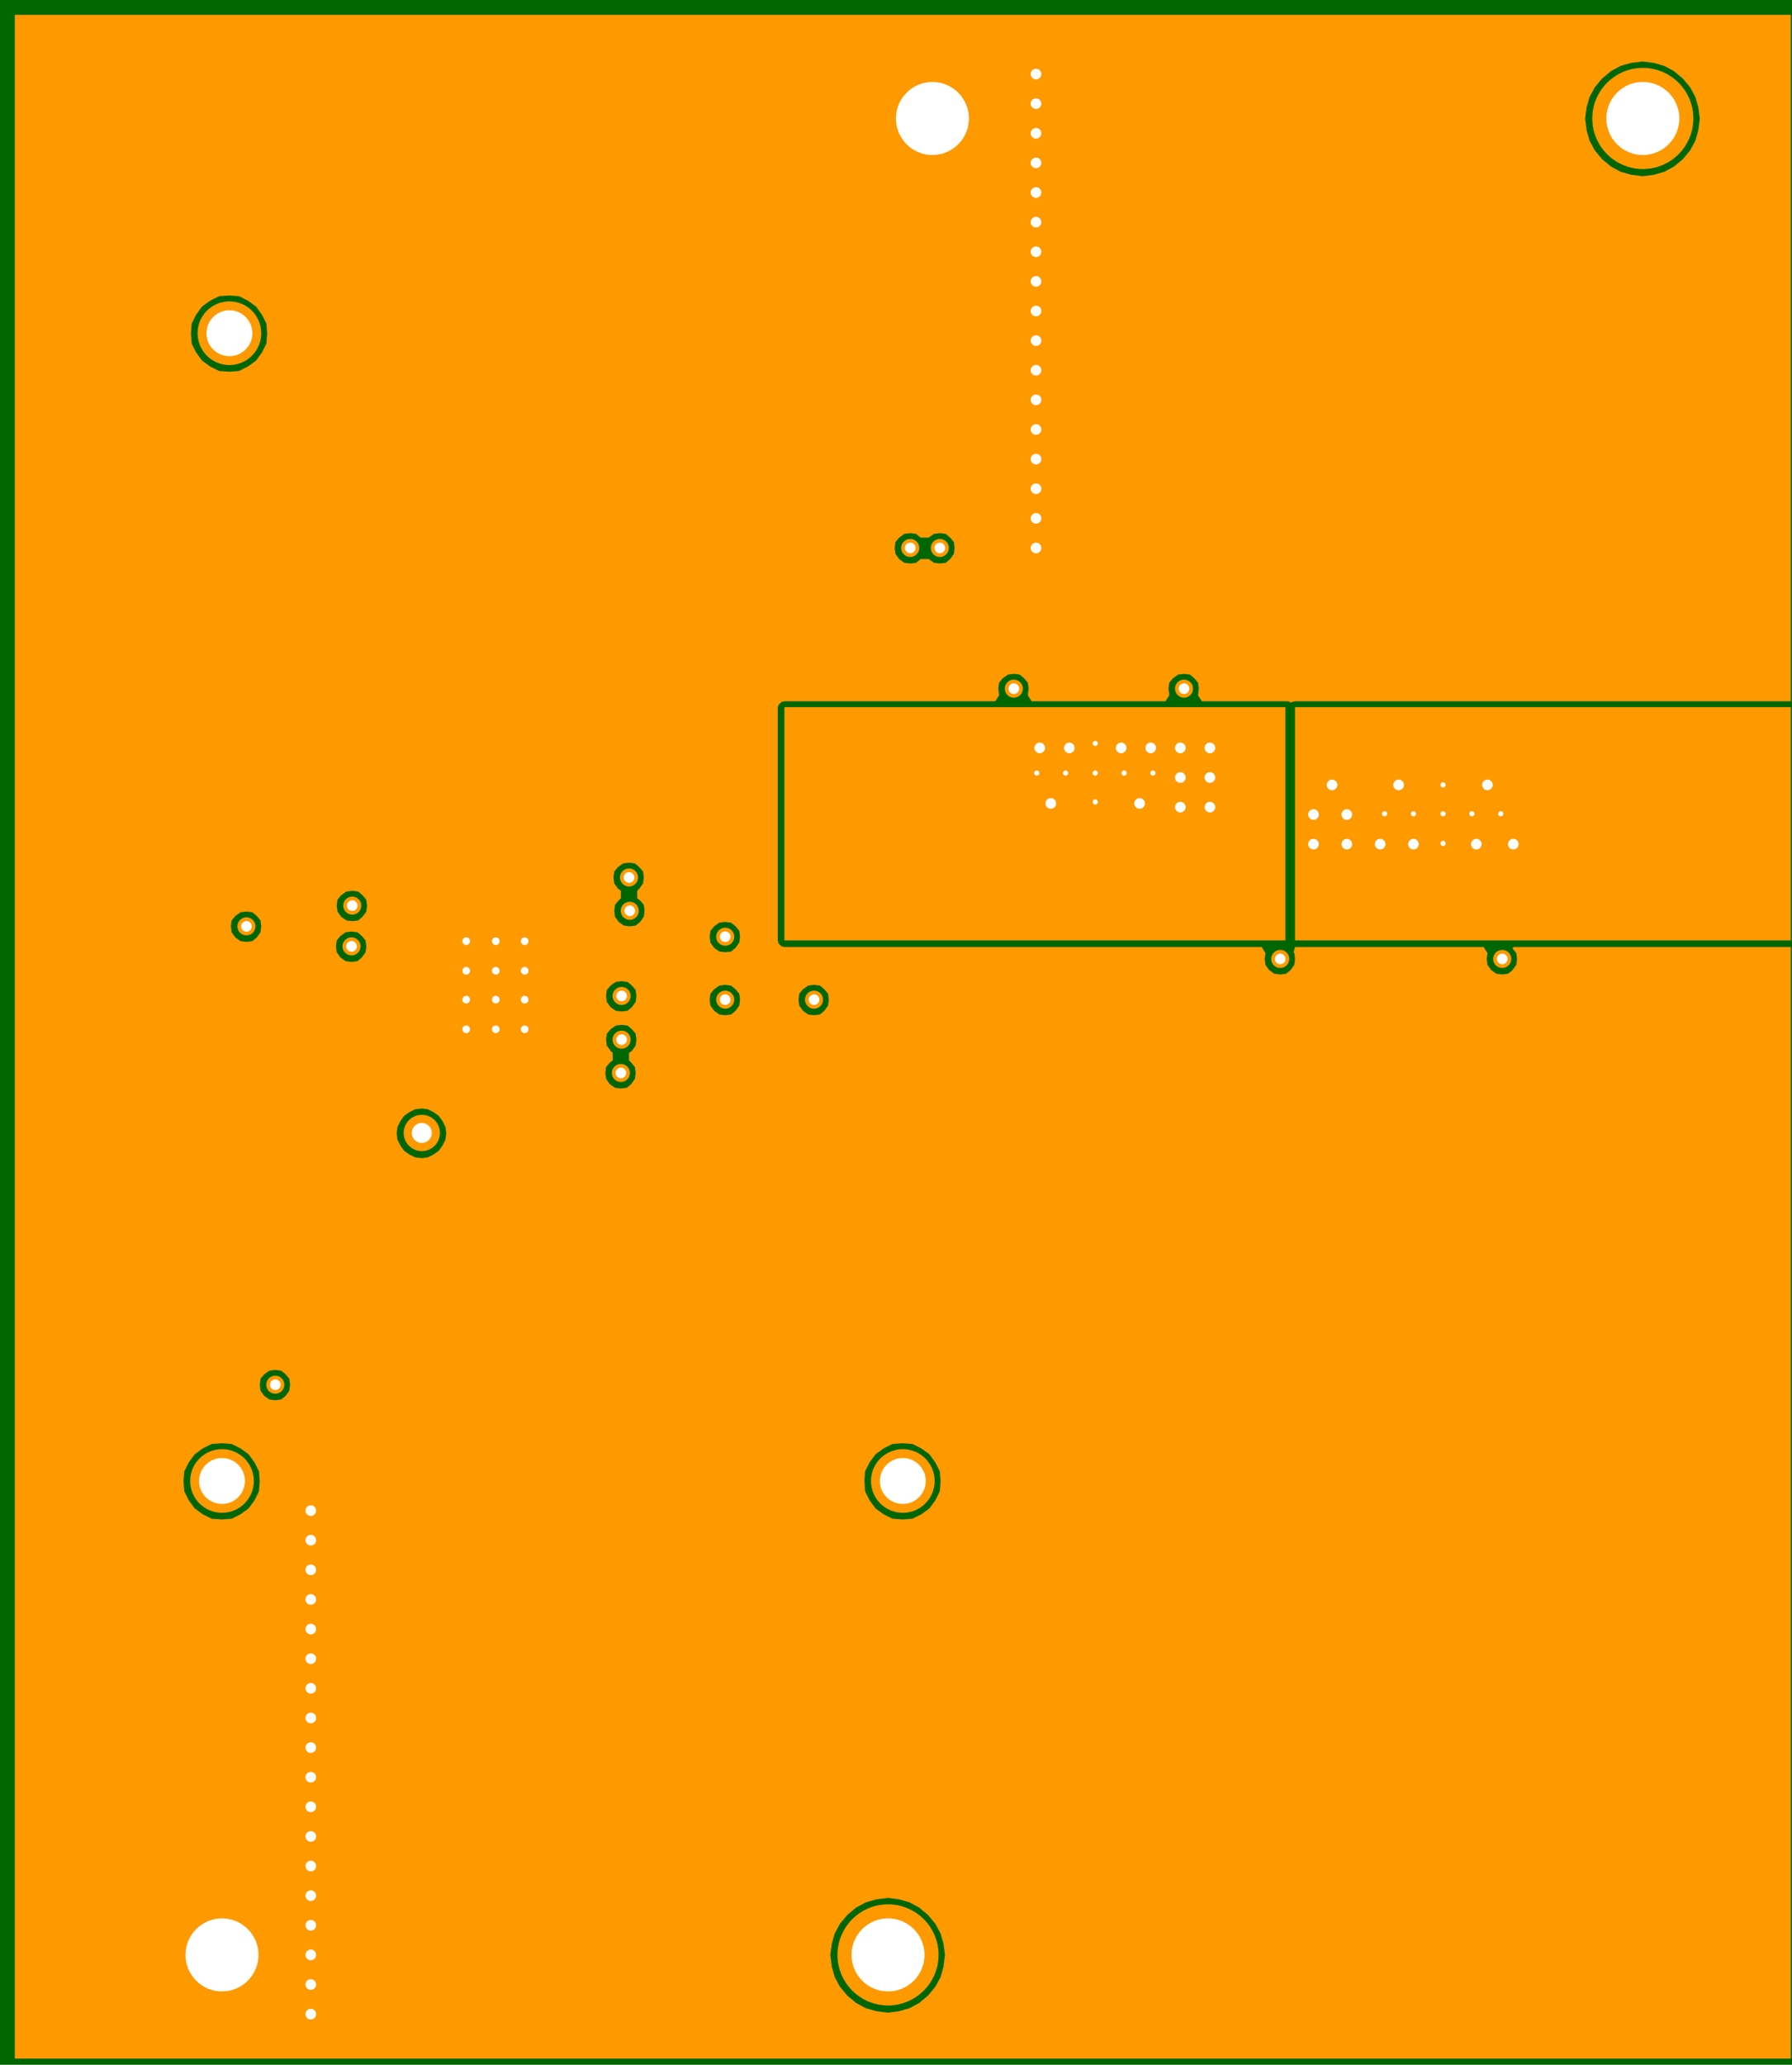 <?xml version="1.0" encoding="UTF-8"?>
<!DOCTYPE svg PUBLIC "-//W3C//DTD SVG 1.1//EN" "http://www.w3.org/Graphics/SVG/1.1/DTD/svg11.dtd">

<svg xmlns="http://www.w3.org/2000/svg" xmlns:xlink="http://www.w3.org/1999/xlink" width="247px" height="284.4px" viewbox="0 0 247 284.4" version="1.1">
  <rect width="100%" height="100%" fill="#808080" stroke="none"/>
  <title>LM5116_MXA20A_A_CU1_mid2: null</title>
  <desc>LM5116_MXA20A_A_CU1 WebTHERM&amp;reg; Board Layout file</desc>
  <g id="board" fill-opacity="1" transform="scale(0.102,-0.102) translate(0,-2800.0)">
    <rect x="0" y="0" width="2440" height="2800" stroke="#006600" stroke-width="0" fill="#006600" type="Fill" layer="PCB" />
    <polygon net="6" points="2420,1853 1750,1853 1746,1852 1745,1851 1743,1852 1740,1853 1624,1853 1619,1861 1619,1862 1620,1870 1619,1878 1614,1884 1608,1889 1600,1890 1592,1889 1585,1884 1580,1878 1579,1870 1580,1862 1580,1861 1575,1853 1394,1853 1389,1861 1389,1862 1390,1870 1389,1878 1384,1884 1378,1889 1370,1890 1362,1889 1355,1884 1350,1878 1349,1870 1350,1862 1350,1861 1345,1853 1060,1853 1056,1852 1054,1850 1052,1848 1051,1845 1051,1530 1052,1526 1054,1524 1056,1522 1060,1521 1705,1521 1710,1513 1710,1513 1709,1505 1710,1497 1715,1490 1722,1485 1730,1484 1738,1485 1744,1490 1749,1497 1750,1505 1749,1513 1748,1514 1750,1521 2005,1521 2010,1513 2010,1513 2009,1505 2010,1497 2015,1490 2022,1485 2030,1484 2038,1485 2044,1490 2049,1497 2050,1505 2049,1513 2044,1519 2045,1521 2420,1521 2420,20 20,20 20,2780 2420,2780" stroke-width="0.0" stroke="#ff9900" fill="#ff9900" stroke-linecap="round" stroke-linejoin="round" opacity="1.0" layer="MID2" />
    <polygon net="6" points="2220,2717 2204,2715 2190,2711 2177,2704 2165,2694 2155,2682 2148,2669 2144,2655 2142,2640 2144,2624 2148,2610 2155,2597 2165,2585 2177,2575 2190,2568 2204,2564 2220,2562 2235,2564 2249,2568 2262,2575 2274,2585 2284,2597 2291,2610 2295,2624 2297,2640 2295,2655 2291,2669 2284,2682 2274,2694 2262,2704 2249,2711 2235,2715" stroke-width="0.0" stroke="#006600" fill="#006600" stroke-linecap="round" stroke-linejoin="round" opacity="1.0" layer="MID2" />
    <polygon net="6" points="310,2401 296,2400 284,2394 273,2386 265,2375 259,2363 258,2350 259,2336 265,2324 273,2313 284,2305 296,2299 310,2298 323,2299 335,2305 346,2313 354,2324 360,2336 361,2350 360,2363 354,2375 346,2386 335,2394 323,2400" stroke-width="0.0" stroke="#006600" fill="#006600" stroke-linecap="round" stroke-linejoin="round" opacity="1.0" layer="MID2" />
    <polygon net="6" points="1270,2080 1262,2079 1255,2074 1255,2074 1245,2074 1244,2074 1238,2079 1230,2080 1222,2079 1215,2074 1210,2068 1209,2060 1210,2052 1215,2045 1222,2040 1230,2039 1238,2040 1244,2045 1245,2045 1255,2045 1255,2045 1262,2040 1270,2039 1278,2040 1284,2045 1289,2052 1290,2060 1289,2068 1284,2074 1278,2079" stroke-width="0.0" stroke="#006600" fill="#006600" stroke-linecap="round" stroke-linejoin="round" opacity="1.0" layer="MID2" />
    <polygon net="6" points="476,1597 468,1596 461,1591 456,1585 455,1577 456,1569 461,1562 468,1557 476,1556 484,1557 490,1562 495,1569 496,1577 495,1585 490,1591 484,1596" stroke-width="0.0" stroke="#006600" fill="#006600" stroke-linecap="round" stroke-linejoin="round" opacity="1.0" layer="MID2" />
    <polygon net="6" points="850,1635 842,1634 835,1629 830,1623 829,1615 830,1607 835,1600 839,1597 839,1587 836,1584 831,1578 830,1570 831,1562 836,1555 843,1550 851,1549 859,1550 865,1555 870,1562 871,1570 870,1578 865,1584 861,1587 861,1597 864,1600 869,1607 870,1615 869,1623 864,1629 858,1634" stroke-width="0.0" stroke="#006600" fill="#006600" stroke-linecap="round" stroke-linejoin="round" opacity="1.0" layer="MID2" />
    <polygon net="6" points="333,1569 325,1568 318,1563 313,1557 312,1549 313,1541 318,1534 325,1529 333,1528 341,1529 347,1534 352,1541 353,1549 352,1557 347,1563 341,1568" stroke-width="0.0" stroke="#006600" fill="#006600" stroke-linecap="round" stroke-linejoin="round" opacity="1.0" layer="MID2" />
    <polygon net="6" points="980,1555 972,1554 965,1549 960,1543 959,1535 960,1527 965,1520 972,1515 980,1514 988,1515 994,1520 999,1527 1000,1535 999,1543 994,1549 988,1554" stroke-width="0.0" stroke="#006600" fill="#006600" stroke-linecap="round" stroke-linejoin="round" opacity="1.0" layer="MID2" />
    <polygon net="6" points="475,1542 467,1541 460,1536 455,1530 454,1522 455,1514 460,1507 467,1502 475,1501 483,1502 489,1507 494,1514 495,1522 494,1530 489,1536 483,1541" stroke-width="0.0" stroke="#006600" fill="#006600" stroke-linecap="round" stroke-linejoin="round" opacity="1.0" layer="MID2" />
    <polygon net="6" points="840,1475 832,1474 825,1469 820,1463 819,1455 820,1447 825,1440 832,1435 840,1434 848,1435 854,1440 859,1447 860,1455 859,1463 854,1469 848,1474" stroke-width="0.0" stroke="#006600" fill="#006600" stroke-linecap="round" stroke-linejoin="round" opacity="1.0" layer="MID2" />
    <polygon net="6" points="1100,1470 1092,1469 1085,1464 1080,1458 1079,1450 1080,1442 1085,1435 1092,1430 1100,1429 1108,1430 1114,1435 1119,1442 1120,1450 1119,1458 1114,1464 1108,1469" stroke-width="0.0" stroke="#006600" fill="#006600" stroke-linecap="round" stroke-linejoin="round" opacity="1.0" layer="MID2" />
    <polygon net="6" points="980,1470 972,1469 965,1464 960,1458 959,1450 960,1442 965,1435 972,1430 980,1429 988,1430 994,1435 999,1442 1000,1450 999,1458 994,1464 988,1469" stroke-width="0.0" stroke="#006600" fill="#006600" stroke-linecap="round" stroke-linejoin="round" opacity="1.0" layer="MID2" />
    <polygon net="6" points="840,1416 832,1415 825,1410 820,1404 819,1396 820,1388 825,1381 828,1378 828,1368 824,1365 819,1359 818,1351 819,1343 824,1336 831,1331 839,1330 847,1331 853,1336 858,1343 859,1351 858,1359 853,1365 850,1368 850,1378 854,1381 859,1388 860,1396 859,1404 854,1410 848,1415" stroke-width="0.0" stroke="#006600" fill="#006600" stroke-linecap="round" stroke-linejoin="round" opacity="1.0" layer="MID2" />
    <polygon net="6" points="570,1303 561,1302 553,1298 546,1293 541,1286 537,1278 536,1270 537,1261 541,1253 546,1246 553,1241 561,1237 570,1236 578,1237 586,1241 593,1246 598,1253 602,1261 603,1270 602,1278 598,1286 593,1293 586,1298 578,1302" stroke-width="0.0" stroke="#006600" fill="#006600" stroke-linecap="round" stroke-linejoin="round" opacity="1.0" layer="MID2" />
    <polygon net="6" points="372,950 364,949 357,944 352,938 351,930 352,922 357,915 364,910 372,909 380,910 386,915 391,922 392,930 391,938 386,944 380,949" stroke-width="0.0" stroke="#006600" fill="#006600" stroke-linecap="round" stroke-linejoin="round" opacity="1.0" layer="MID2" />
    <polygon net="6" points="1220,851 1206,850 1194,844 1183,836 1175,825 1169,813 1168,800 1169,786 1175,774 1183,763 1194,755 1206,749 1220,748 1233,749 1245,755 1256,763 1264,774 1270,786 1271,800 1270,813 1264,825 1256,836 1245,844 1233,850" stroke-width="0.0" stroke="#006600" fill="#006600" stroke-linecap="round" stroke-linejoin="round" opacity="1.0" layer="MID2" />
    <polygon net="6" points="300,851 286,850 274,844 263,836 255,825 249,813 248,800 249,786 255,774 263,763 274,755 286,749 300,748 313,749 325,755 336,763 344,774 350,786 351,800 350,813 344,825 336,836 325,844 313,850" stroke-width="0.0" stroke="#006600" fill="#006600" stroke-linecap="round" stroke-linejoin="round" opacity="1.0" layer="MID2" />
    <polygon net="6" points="1200,237 1184,235 1170,231 1157,224 1145,214 1135,202 1128,189 1124,175 1122,160 1124,144 1128,130 1135,117 1145,105 1157,95 1170,88 1184,84 1200,82 1215,84 1229,88 1242,95 1254,105 1264,117 1271,130 1275,144 1277,160 1275,175 1271,189 1264,202 1254,214 1242,224 1229,231 1215,235" stroke-width="0.0" stroke="#006600" fill="#006600" stroke-linecap="round" stroke-linejoin="round" opacity="1.0" layer="MID2" />
    <polygon net="6" points="2420,1530 1750,1530 1750,1845 2420,1845" stroke-width="0.0" stroke="#ff9900" fill="#ff9900" stroke-linecap="round" stroke-linejoin="round" opacity="1.0" layer="MID2" />
    <polygon net="1" points="1737,1530 1060,1530 1060,1845 1737,1845" stroke-width="0.0" stroke="#ff9900" fill="#ff9900" stroke-linecap="round" stroke-linejoin="round" opacity="1.0" layer="MID2" />
    <circle net="0" cx="1100" cy="1450" r="9.7" r1="12" r2="7" stroke-width="5" stroke="#ff9900" fill="#ffffff" opacity="1" layer="MULTILAYER" />
    <circle net="1" cx="850" cy="1615" r="9.7" r1="12" r2="7" stroke-width="5" stroke="#ff9900" fill="#ffffff" opacity="1" layer="MULTILAYER" />
    <circle net="8" cx="630" cy="1489" r="7.2" r1="9" r2="5" stroke-width="4" stroke="#ff9900" fill="#ffffff" opacity="1" layer="MULTILAYER" />
    <circle net="8" cx="630" cy="1450" r="7.2" r1="9" r2="5" stroke-width="4" stroke="#ff9900" fill="#ffffff" opacity="1" layer="MULTILAYER" />
    <circle net="8" cx="630" cy="1410" r="7.2" r1="9" r2="5" stroke-width="4" stroke="#ff9900" fill="#ffffff" opacity="1" layer="MULTILAYER" />
    <circle net="8" cx="709" cy="1410" r="7.2" r1="9" r2="5" stroke-width="4" stroke="#ff9900" fill="#ffffff" opacity="1" layer="MULTILAYER" />
    <circle net="8" cx="670" cy="1410" r="7.2" r1="9" r2="5" stroke-width="4" stroke="#ff9900" fill="#ffffff" opacity="1" layer="MULTILAYER" />
    <circle net="8" cx="709" cy="1450" r="7.2" r1="9" r2="5" stroke-width="4" stroke="#ff9900" fill="#ffffff" opacity="1" layer="MULTILAYER" />
    <circle net="8" cx="670" cy="1450" r="7.2" r1="9" r2="5" stroke-width="4" stroke="#ff9900" fill="#ffffff" opacity="1" layer="MULTILAYER" />
    <circle net="8" cx="709" cy="1489" r="7.2" r1="9" r2="5" stroke-width="4" stroke="#ff9900" fill="#ffffff" opacity="1" layer="MULTILAYER" />
    <circle net="8" cx="670" cy="1489" r="7.2" r1="9" r2="5" stroke-width="4" stroke="#ff9900" fill="#ffffff" opacity="1" layer="MULTILAYER" />
    <circle net="8" cx="709" cy="1529" r="7.2" r1="9" r2="5" stroke-width="4" stroke="#ff9900" fill="#ffffff" opacity="1" layer="MULTILAYER" />
    <circle net="8" cx="670" cy="1529" r="7.2" r1="9" r2="5" stroke-width="4" stroke="#ff9900" fill="#ffffff" opacity="1" layer="MULTILAYER" />
    <circle net="8" cx="630" cy="1529" r="7.2" r1="9" r2="5" stroke-width="4" stroke="#ff9900" fill="#ffffff" opacity="1" layer="MULTILAYER" />
    <circle net="4" cx="851" cy="1570" r="9.7" r1="12" r2="7" stroke-width="5" stroke="#ff9900" fill="#ffffff" opacity="1" layer="MULTILAYER" />
    <circle net="3" cx="570" cy="1270" r="19" r1="25" r2="14" stroke-width="11" stroke="#ff9900" fill="#ffffff" opacity="1" layer="MULTILAYER" />
    <circle net="8" cx="840" cy="1455" r="9.7" r1="12" r2="7" stroke-width="5" stroke="#ff9900" fill="#ffffff" opacity="1" layer="MULTILAYER" />
    <circle net="10" cx="476" cy="1577" r="9.7" r1="12" r2="7" stroke-width="5" stroke="#ff9900" fill="#ffffff" opacity="1" layer="MULTILAYER" />
    <circle net="10" cx="372" cy="930" r="9.7" r1="12" r2="7" stroke-width="5" stroke="#ff9900" fill="#ffffff" opacity="1" layer="MULTILAYER" />
    <circle net="15" cx="475" cy="1522" r="9.7" r1="12" r2="7" stroke-width="5" stroke="#ff9900" fill="#ffffff" opacity="1" layer="MULTILAYER" />
    <circle net="9" cx="333" cy="1549" r="9.7" r1="12" r2="7" stroke-width="5" stroke="#ff9900" fill="#ffffff" opacity="1" layer="MULTILAYER" />
    <circle net="16" cx="839" cy="1351" r="9.7" r1="12" r2="7" stroke-width="5" stroke="#ff9900" fill="#ffffff" opacity="1" layer="MULTILAYER" />
    <circle net="9" cx="980" cy="1450" r="9.7" r1="12" r2="7" stroke-width="5" stroke="#ff9900" fill="#ffffff" opacity="1" layer="MULTILAYER" />
    <circle net="0" cx="840" cy="1396" r="9.7" r1="12" r2="7" stroke-width="5" stroke="#ff9900" fill="#ffffff" opacity="1" layer="MULTILAYER" />
    <circle net="9" cx="980" cy="1535" r="9.7" r1="12" r2="7" stroke-width="5" stroke="#ff9900" fill="#ffffff" opacity="1" layer="MULTILAYER" />
    <circle net="16" cx="1600" cy="1870" r="9.7" r1="12" r2="7" stroke-width="5" stroke="#ff9900" fill="#ffffff" opacity="1" layer="MULTILAYER" />
    <circle net="16" cx="1730" cy="1505" r="9.7" r1="12" r2="7" stroke-width="5" stroke="#ff9900" fill="#ffffff" opacity="1" layer="MULTILAYER" />
    <circle net="4" cx="2030" cy="1505" r="9.7" r1="12" r2="7" stroke-width="5" stroke="#ff9900" fill="#ffffff" opacity="1" layer="MULTILAYER" />
    <circle net="16" cx="1370" cy="1870" r="9.7" r1="12" r2="7" stroke-width="5" stroke="#ff9900" fill="#ffffff" opacity="1" layer="MULTILAYER" />
    <circle net="16" cx="1230" cy="2060" r="9.7" r1="12" r2="7" stroke-width="5" stroke="#ff9900" fill="#ffffff" opacity="1" layer="MULTILAYER" />
    <circle net="8" cx="420" cy="80" r="9.7" r1="12" r2="7" stroke-width="5" stroke="#ff9900" fill="#ffffff" opacity="1" layer="MULTILAYER" />
    <circle net="8" cx="420" cy="120" r="9.7" r1="12" r2="7" stroke-width="5" stroke="#ff9900" fill="#ffffff" opacity="1" layer="MULTILAYER" />
    <circle net="8" cx="420" cy="160" r="9.7" r1="12" r2="7" stroke-width="5" stroke="#ff9900" fill="#ffffff" opacity="1" layer="MULTILAYER" />
    <circle net="8" cx="420" cy="200" r="9.7" r1="12" r2="7" stroke-width="5" stroke="#ff9900" fill="#ffffff" opacity="1" layer="MULTILAYER" />
    <circle net="8" cx="420" cy="240" r="9.7" r1="12" r2="7" stroke-width="5" stroke="#ff9900" fill="#ffffff" opacity="1" layer="MULTILAYER" />
    <circle net="8" cx="420" cy="280" r="9.7" r1="12" r2="7" stroke-width="5" stroke="#ff9900" fill="#ffffff" opacity="1" layer="MULTILAYER" />
    <circle net="8" cx="420" cy="320" r="9.7" r1="12" r2="7" stroke-width="5" stroke="#ff9900" fill="#ffffff" opacity="1" layer="MULTILAYER" />
    <circle net="8" cx="420" cy="360" r="9.7" r1="12" r2="7" stroke-width="5" stroke="#ff9900" fill="#ffffff" opacity="1" layer="MULTILAYER" />
    <circle net="8" cx="420" cy="400" r="9.7" r1="12" r2="7" stroke-width="5" stroke="#ff9900" fill="#ffffff" opacity="1" layer="MULTILAYER" />
    <circle net="8" cx="420" cy="440" r="9.7" r1="12" r2="7" stroke-width="5" stroke="#ff9900" fill="#ffffff" opacity="1" layer="MULTILAYER" />
    <circle net="8" cx="420" cy="480" r="9.7" r1="12" r2="7" stroke-width="5" stroke="#ff9900" fill="#ffffff" opacity="1" layer="MULTILAYER" />
    <circle net="8" cx="420" cy="520" r="9.7" r1="12" r2="7" stroke-width="5" stroke="#ff9900" fill="#ffffff" opacity="1" layer="MULTILAYER" />
    <circle net="8" cx="420" cy="560" r="9.7" r1="12" r2="7" stroke-width="5" stroke="#ff9900" fill="#ffffff" opacity="1" layer="MULTILAYER" />
    <circle net="8" cx="420" cy="600" r="9.7" r1="12" r2="7" stroke-width="5" stroke="#ff9900" fill="#ffffff" opacity="1" layer="MULTILAYER" />
    <circle net="8" cx="420" cy="640" r="9.7" r1="12" r2="7" stroke-width="5" stroke="#ff9900" fill="#ffffff" opacity="1" layer="MULTILAYER" />
    <circle net="8" cx="420" cy="680" r="9.7" r1="12" r2="7" stroke-width="5" stroke="#ff9900" fill="#ffffff" opacity="1" layer="MULTILAYER" />
    <circle net="8" cx="420" cy="720" r="9.7" r1="12" r2="7" stroke-width="5" stroke="#ff9900" fill="#ffffff" opacity="1" layer="MULTILAYER" />
    <circle net="8" cx="420" cy="760" r="9.7" r1="12" r2="7" stroke-width="5" stroke="#ff9900" fill="#ffffff" opacity="1" layer="MULTILAYER" />
    <circle net="8" cx="1400" cy="2700" r="9.7" r1="12" r2="7" stroke-width="5" stroke="#ff9900" fill="#ffffff" opacity="1" layer="MULTILAYER" />
    <circle net="8" cx="1400" cy="2660" r="9.7" r1="12" r2="7" stroke-width="5" stroke="#ff9900" fill="#ffffff" opacity="1" layer="MULTILAYER" />
    <circle net="8" cx="1400" cy="2620" r="9.7" r1="12" r2="7" stroke-width="5" stroke="#ff9900" fill="#ffffff" opacity="1" layer="MULTILAYER" />
    <circle net="8" cx="1400" cy="2580" r="9.7" r1="12" r2="7" stroke-width="5" stroke="#ff9900" fill="#ffffff" opacity="1" layer="MULTILAYER" />
    <circle net="8" cx="1400" cy="2540" r="9.7" r1="12" r2="7" stroke-width="5" stroke="#ff9900" fill="#ffffff" opacity="1" layer="MULTILAYER" />
    <circle net="8" cx="1400" cy="2500" r="9.7" r1="12" r2="7" stroke-width="5" stroke="#ff9900" fill="#ffffff" opacity="1" layer="MULTILAYER" />
    <circle net="8" cx="1400" cy="2460" r="9.7" r1="12" r2="7" stroke-width="5" stroke="#ff9900" fill="#ffffff" opacity="1" layer="MULTILAYER" />
    <circle net="8" cx="1400" cy="2420" r="9.7" r1="12" r2="7" stroke-width="5" stroke="#ff9900" fill="#ffffff" opacity="1" layer="MULTILAYER" />
    <circle net="8" cx="1400" cy="2380" r="9.7" r1="12" r2="7" stroke-width="5" stroke="#ff9900" fill="#ffffff" opacity="1" layer="MULTILAYER" />
    <circle net="8" cx="1400" cy="2340" r="9.7" r1="12" r2="7" stroke-width="5" stroke="#ff9900" fill="#ffffff" opacity="1" layer="MULTILAYER" />
    <circle net="8" cx="1400" cy="2300" r="9.7" r1="12" r2="7" stroke-width="5" stroke="#ff9900" fill="#ffffff" opacity="1" layer="MULTILAYER" />
    <circle net="8" cx="1400" cy="2260" r="9.7" r1="12" r2="7" stroke-width="5" stroke="#ff9900" fill="#ffffff" opacity="1" layer="MULTILAYER" />
    <circle net="8" cx="1400" cy="2220" r="9.7" r1="12" r2="7" stroke-width="5" stroke="#ff9900" fill="#ffffff" opacity="1" layer="MULTILAYER" />
    <circle net="8" cx="1400" cy="2180" r="9.7" r1="12" r2="7" stroke-width="5" stroke="#ff9900" fill="#ffffff" opacity="1" layer="MULTILAYER" />
    <circle net="8" cx="1400" cy="2140" r="9.7" r1="12" r2="7" stroke-width="5" stroke="#ff9900" fill="#ffffff" opacity="1" layer="MULTILAYER" />
    <circle net="8" cx="1400" cy="2100" r="9.7" r1="12" r2="7" stroke-width="5" stroke="#ff9900" fill="#ffffff" opacity="1" layer="MULTILAYER" />
    <circle net="8" cx="1400" cy="2060" r="9.7" r1="12" r2="7" stroke-width="5" stroke="#ff9900" fill="#ffffff" opacity="1" layer="MULTILAYER" />
    <circle net="6" cx="1871" cy="1701" r="6" r1="9" r2="3" stroke-width="5" stroke="#ff9900" fill="#ffffff" opacity="1" layer="MULTILAYER" />
    <circle net="6" cx="2028" cy="1701" r="6" r1="9" r2="3" stroke-width="5" stroke="#ff9900" fill="#ffffff" opacity="1" layer="MULTILAYER" />
    <circle net="6" cx="1989" cy="1701" r="6" r1="9" r2="3" stroke-width="5" stroke="#ff9900" fill="#ffffff" opacity="1" layer="MULTILAYER" />
    <circle net="6" cx="1950" cy="1661" r="6" r1="9" r2="3" stroke-width="5" stroke="#ff9900" fill="#ffffff" opacity="1" layer="MULTILAYER" />
    <circle net="6" cx="1910" cy="1701" r="6" r1="9" r2="3" stroke-width="5" stroke="#ff9900" fill="#ffffff" opacity="1" layer="MULTILAYER" />
    <circle net="6" cx="1950" cy="1740" r="6" r1="9" r2="3" stroke-width="5" stroke="#ff9900" fill="#ffffff" opacity="1" layer="MULTILAYER" />
    <circle net="6" cx="1950" cy="1701" r="6" r1="9" r2="3" stroke-width="5" stroke="#ff9900" fill="#ffffff" opacity="1" layer="MULTILAYER" />
    <circle net="0" cx="1270" cy="2060" r="9.7" r1="12" r2="7" stroke-width="5" stroke="#ff9900" fill="#ffffff" opacity="1" layer="MULTILAYER" />
    <circle net="1" cx="1405" cy="1790" r="9.7" r1="12" r2="7" stroke-width="5" stroke="#ff9900" fill="#ffffff" opacity="1" layer="MULTILAYER" />
    <circle net="1" cx="1445" cy="1790" r="9.7" r1="12" r2="7" stroke-width="5" stroke="#ff9900" fill="#ffffff" opacity="1" layer="MULTILAYER" />
    <circle net="1" cx="1515" cy="1790" r="9.7" r1="12" r2="7" stroke-width="5" stroke="#ff9900" fill="#ffffff" opacity="1" layer="MULTILAYER" />
    <circle net="1" cx="1595" cy="1790" r="9.7" r1="12" r2="7" stroke-width="5" stroke="#ff9900" fill="#ffffff" opacity="1" layer="MULTILAYER" />
    <circle net="1" cx="1555" cy="1790" r="9.7" r1="12" r2="7" stroke-width="5" stroke="#ff9900" fill="#ffffff" opacity="1" layer="MULTILAYER" />
    <circle net="1" cx="1635" cy="1790" r="9.7" r1="12" r2="7" stroke-width="5" stroke="#ff9900" fill="#ffffff" opacity="1" layer="MULTILAYER" />
    <circle net="1" cx="1635" cy="1750" r="9.7" r1="12" r2="7" stroke-width="5" stroke="#ff9900" fill="#ffffff" opacity="1" layer="MULTILAYER" />
    <circle net="1" cx="1595" cy="1750" r="9.7" r1="12" r2="7" stroke-width="5" stroke="#ff9900" fill="#ffffff" opacity="1" layer="MULTILAYER" />
    <circle net="1" cx="1540" cy="1715" r="9.7" r1="12" r2="7" stroke-width="5" stroke="#ff9900" fill="#ffffff" opacity="1" layer="MULTILAYER" />
    <circle net="1" cx="1420" cy="1715" r="9.7" r1="12" r2="7" stroke-width="5" stroke="#ff9900" fill="#ffffff" opacity="1" layer="MULTILAYER" />
    <circle net="1" cx="1595" cy="1710" r="9.7" r1="12" r2="7" stroke-width="5" stroke="#ff9900" fill="#ffffff" opacity="1" layer="MULTILAYER" />
    <circle net="1" cx="1635" cy="1710" r="9.7" r1="12" r2="7" stroke-width="5" stroke="#ff9900" fill="#ffffff" opacity="1" layer="MULTILAYER" />
    <circle net="6" cx="1995" cy="1660" r="9.7" r1="12" r2="7" stroke-width="5" stroke="#ff9900" fill="#ffffff" opacity="1" layer="MULTILAYER" />
    <circle net="6" cx="2045" cy="1660" r="9.7" r1="12" r2="7" stroke-width="5" stroke="#ff9900" fill="#ffffff" opacity="1" layer="MULTILAYER" />
    <circle net="6" cx="1910" cy="1660" r="9.7" r1="12" r2="7" stroke-width="5" stroke="#ff9900" fill="#ffffff" opacity="1" layer="MULTILAYER" />
    <circle net="6" cx="1865" cy="1660" r="9.7" r1="12" r2="7" stroke-width="5" stroke="#ff9900" fill="#ffffff" opacity="1" layer="MULTILAYER" />
    <circle net="6" cx="1820" cy="1660" r="9.7" r1="12" r2="7" stroke-width="5" stroke="#ff9900" fill="#ffffff" opacity="1" layer="MULTILAYER" />
    <circle net="6" cx="1775" cy="1660" r="9.7" r1="12" r2="7" stroke-width="5" stroke="#ff9900" fill="#ffffff" opacity="1" layer="MULTILAYER" />
    <circle net="6" cx="1775" cy="1700" r="9.7" r1="12" r2="7" stroke-width="5" stroke="#ff9900" fill="#ffffff" opacity="1" layer="MULTILAYER" />
    <circle net="6" cx="1820" cy="1700" r="9.7" r1="12" r2="7" stroke-width="5" stroke="#ff9900" fill="#ffffff" opacity="1" layer="MULTILAYER" />
    <circle net="6" cx="1890" cy="1740" r="9.7" r1="12" r2="7" stroke-width="5" stroke="#ff9900" fill="#ffffff" opacity="1" layer="MULTILAYER" />
    <circle net="6" cx="2010" cy="1740" r="9.7" r1="12" r2="7" stroke-width="5" stroke="#ff9900" fill="#ffffff" opacity="1" layer="MULTILAYER" />
    <circle net="6" cx="1800" cy="1740" r="9.7" r1="12" r2="7" stroke-width="5" stroke="#ff9900" fill="#ffffff" opacity="1" layer="MULTILAYER" />
    <circle net="1" cx="1558" cy="1756" r="6" r1="9" r2="3" stroke-width="5" stroke="#ff9900" fill="#ffffff" opacity="1" layer="MULTILAYER" />
    <circle net="1" cx="1401" cy="1756" r="6" r1="9" r2="3" stroke-width="5" stroke="#ff9900" fill="#ffffff" opacity="1" layer="MULTILAYER" />
    <circle net="1" cx="1440" cy="1756" r="6" r1="9" r2="3" stroke-width="5" stroke="#ff9900" fill="#ffffff" opacity="1" layer="MULTILAYER" />
    <circle net="1" cx="1480" cy="1796" r="6" r1="9" r2="3" stroke-width="5" stroke="#ff9900" fill="#ffffff" opacity="1" layer="MULTILAYER" />
    <circle net="1" cx="1519" cy="1756" r="6" r1="9" r2="3" stroke-width="5" stroke="#ff9900" fill="#ffffff" opacity="1" layer="MULTILAYER" />
    <circle net="1" cx="1480" cy="1717" r="6" r1="9" r2="3" stroke-width="5" stroke="#ff9900" fill="#ffffff" opacity="1" layer="MULTILAYER" />
    <circle net="1" cx="1480" cy="1756" r="6" r1="9" r2="3" stroke-width="5" stroke="#ff9900" fill="#ffffff" opacity="1" layer="MULTILAYER" />
    <circle net="3" cx="1200" cy="160" r="19" r1="25" r2="14" stroke-width="11" stroke="#ff9900" fill="#ffffff" opacity="1" layer="MULTILAYER" />
    <circle net="0" cx="1220" cy="800" r="37" r1="43" r2="31" stroke-width="12" stroke="#ff9900" fill="#ffffff" opacity="1" layer="MULTILAYER" />
    <circle net="3" cx="1200" cy="160" r="58.8" r1="68" r2="49" stroke-width="19" stroke="#ff9900" fill="#ffffff" opacity="1" layer="MULTILAYER" />
    <circle net="15" cx="310" cy="2350" r="37" r1="43" r2="31" stroke-width="12" stroke="#ff9900" fill="#ffffff" opacity="1" layer="MULTILAYER" />
    <circle net="8" cx="1260" cy="2640" r="58.8" r1="68" r2="49" stroke-width="19" stroke="#ff9900" fill="#ffffff" opacity="1" layer="MULTILAYER" />
    <circle net="6" cx="2220" cy="2640" r="58.8" r1="68" r2="49" stroke-width="19" stroke="#ff9900" fill="#ffffff" opacity="1" layer="MULTILAYER" />
    <circle net="53" cx="300" cy="800" r="37" r1="43" r2="31" stroke-width="12" stroke="#ff9900" fill="#ffffff" opacity="1" layer="MULTILAYER" />
    <circle net="8" cx="300" cy="160" r="58.8" r1="68" r2="49" stroke-width="19" stroke="#ff9900" fill="#ffffff" opacity="1" layer="MULTILAYER" />
  </g>
</svg>

